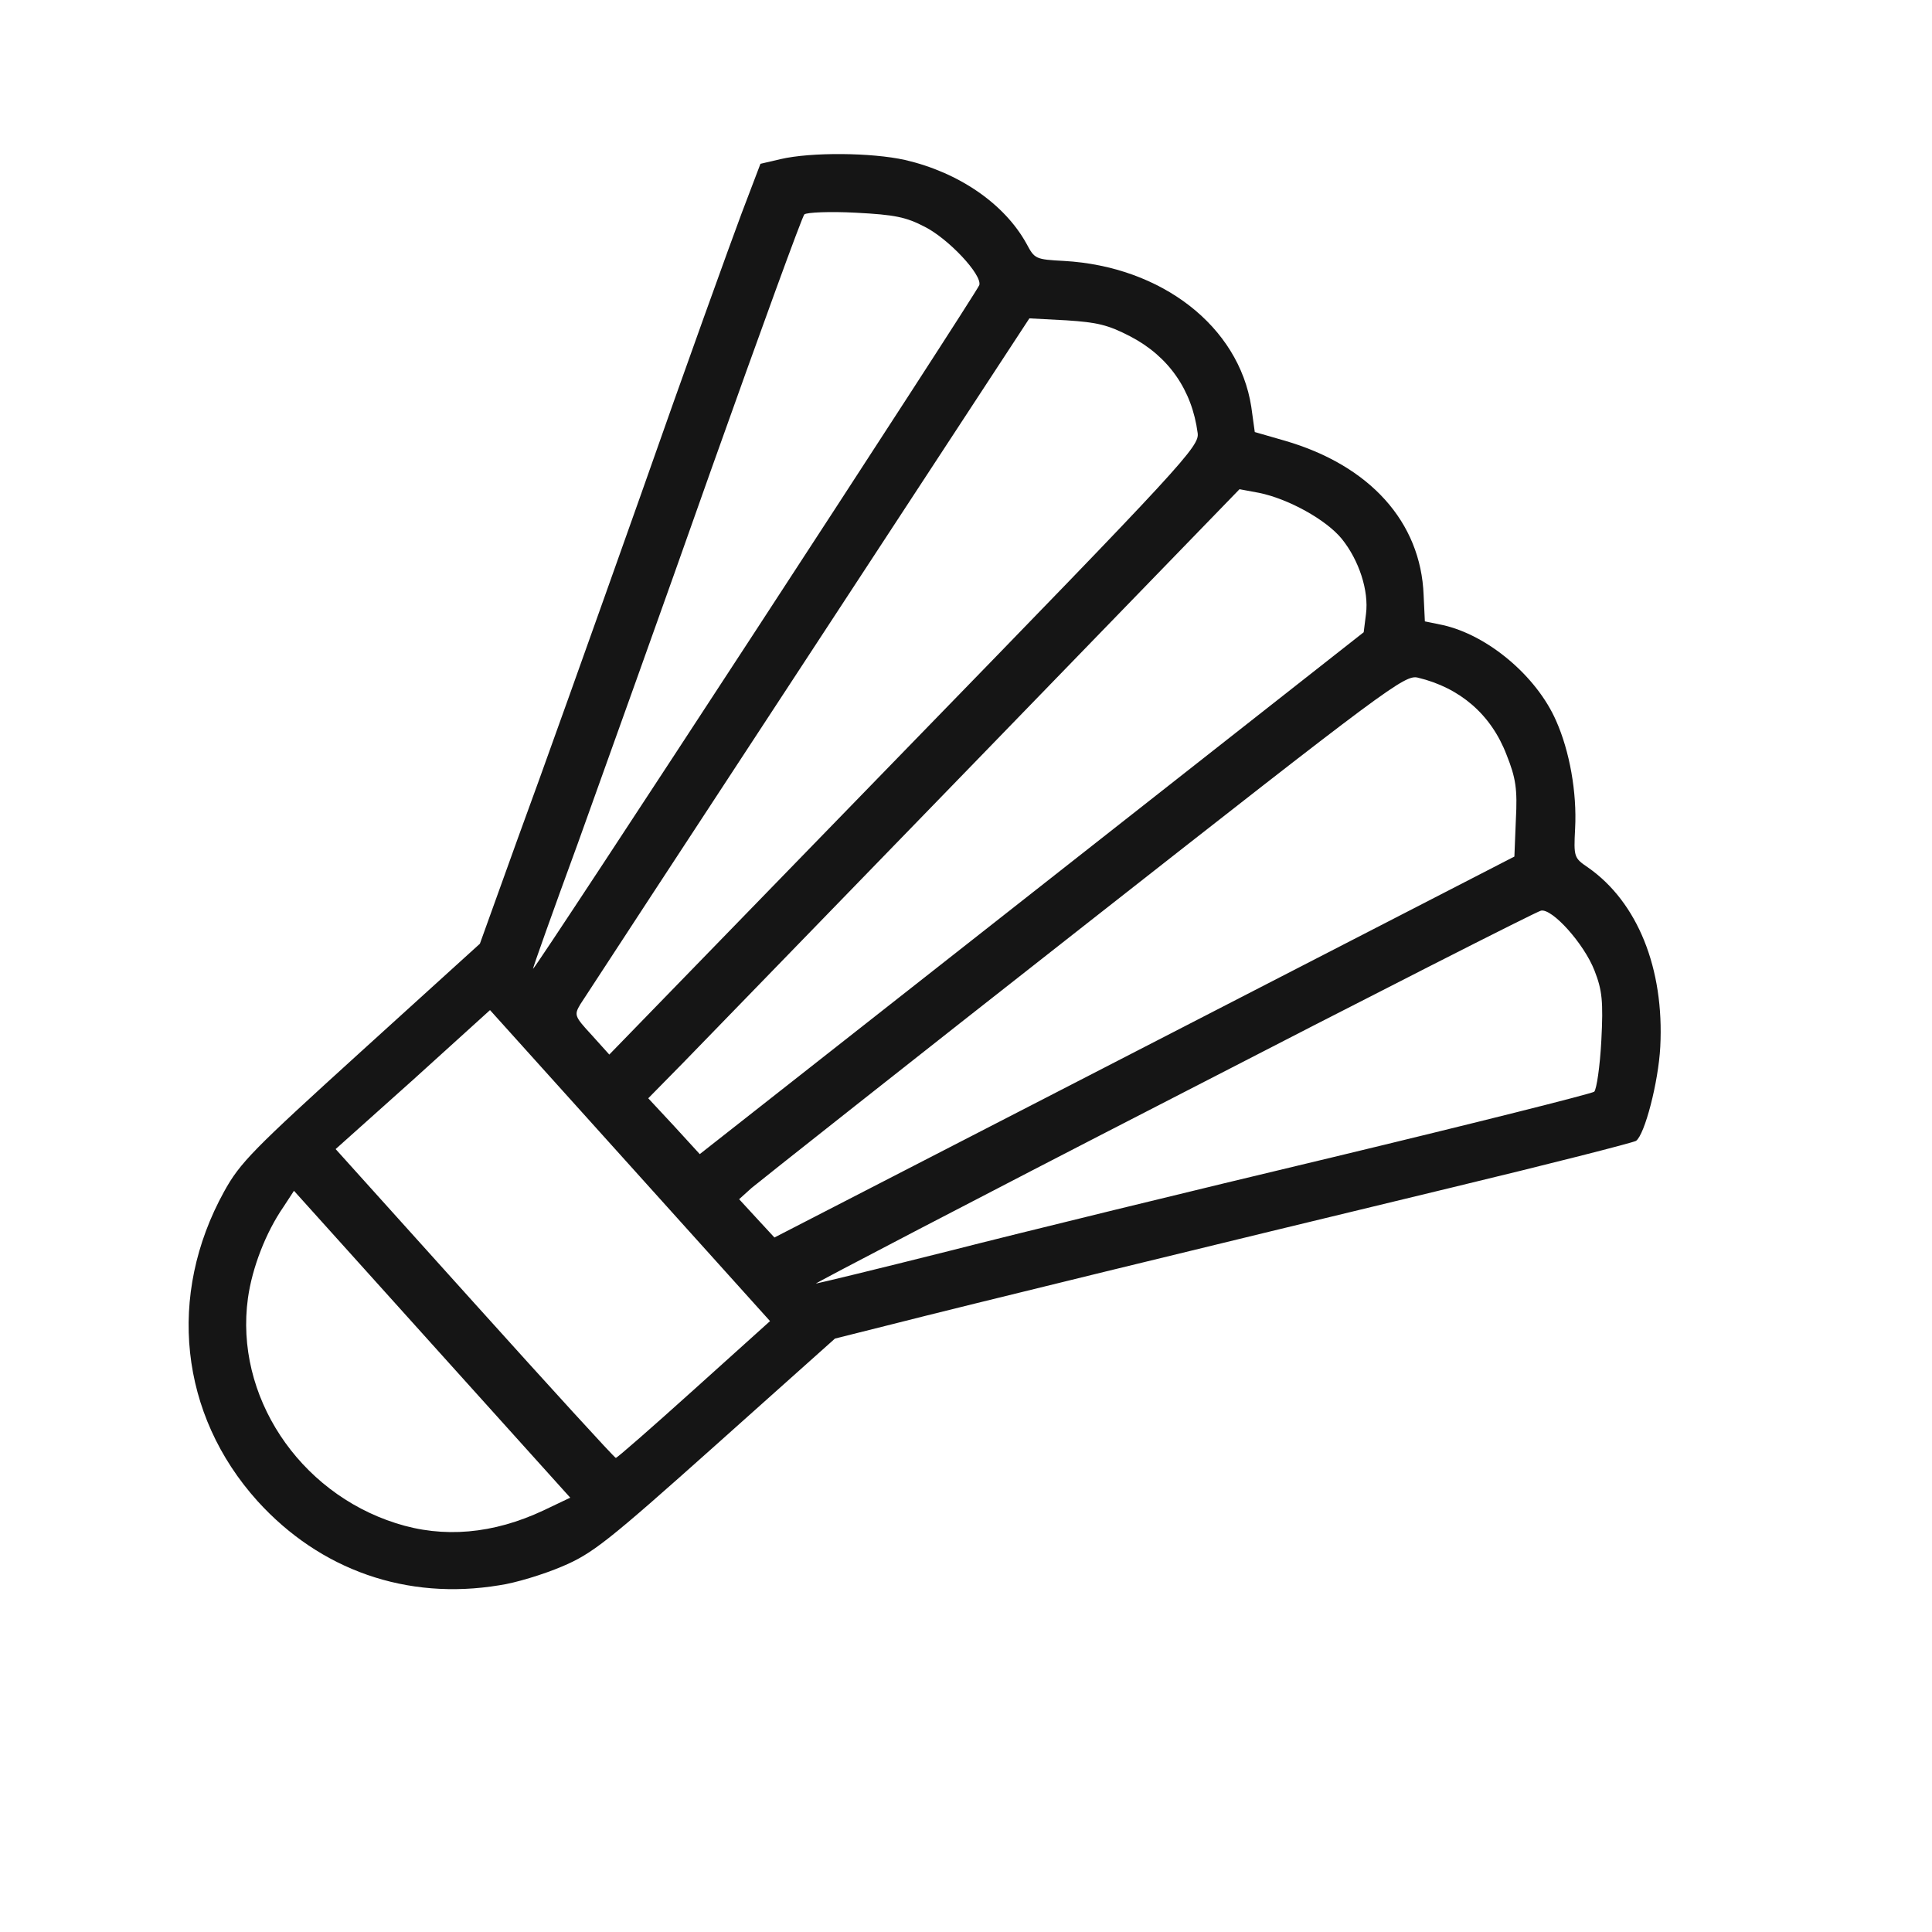<svg width="51" height="51" viewBox="0 0 51 51" fill="none" xmlns="http://www.w3.org/2000/svg">
<path d="M13.182 41.847C13.602 41.788 14.345 41.561 14.831 41.354C15.636 41.014 16.023 40.71 18.88 38.159L22.041 35.335L23.568 34.952C25.377 34.49 31.822 32.916 38.336 31.345C40.907 30.726 43.092 30.169 43.187 30.116C43.416 29.954 43.778 28.57 43.827 27.634C43.935 25.566 43.227 23.813 41.919 22.899C41.55 22.648 41.54 22.624 41.579 21.873C41.63 20.913 41.432 19.825 41.079 19.03C40.562 17.844 39.263 16.756 38.071 16.497L37.613 16.403L37.58 15.706C37.507 13.779 36.16 12.283 33.911 11.632L33.123 11.405L33.031 10.74C32.702 8.613 30.663 7.034 28.087 6.888C27.336 6.848 27.313 6.836 27.102 6.442C26.52 5.38 25.312 4.552 23.892 4.223C23.01 4.026 21.412 4.012 20.602 4.201L20.074 4.324L19.577 5.631C19.308 6.347 18.087 9.725 16.889 13.139C15.678 16.552 14.238 20.59 13.671 22.125L12.668 24.912L9.528 27.761C6.681 30.346 6.338 30.688 5.916 31.454C4.405 34.191 4.738 37.337 6.797 39.624C8.452 41.449 10.739 42.252 13.182 41.847ZM10.452 40.209C7.876 39.391 6.19 36.834 6.545 34.268C6.657 33.463 7.018 32.531 7.482 31.86L7.76 31.434L11.406 35.485L15.053 39.535L14.352 39.869C13.021 40.495 11.706 40.611 10.452 40.209ZM12.529 34.408L8.86 30.333L10.903 28.505L12.935 26.664L16.626 30.763L20.327 34.874L18.32 36.681C17.213 37.678 16.29 38.487 16.256 38.485C16.221 38.484 14.544 36.646 12.529 34.408ZM30.95 28.988C36.191 26.284 40.572 24.057 40.678 24.039C40.971 23.973 41.814 24.91 42.09 25.619C42.294 26.14 42.325 26.431 42.271 27.472C42.235 28.154 42.146 28.752 42.084 28.818C42.012 28.872 38.923 29.649 35.203 30.543C31.494 31.427 26.928 32.543 25.048 33.024C23.181 33.494 21.608 33.875 21.538 33.883C21.48 33.892 25.71 31.68 30.95 28.988ZM19.839 31.36C20.033 31.197 23.975 28.077 28.628 24.427C36.641 18.137 37.087 17.801 37.431 17.889C38.541 18.156 39.361 18.859 39.769 19.924C40.015 20.539 40.058 20.831 40.015 21.64L39.976 22.611L30.209 27.639L20.443 32.667L19.971 32.156L19.511 31.656L19.839 31.36ZM18.043 28.045C18.545 27.526 22.061 23.909 25.846 20.005L32.72 12.914L33.236 13.01C34.004 13.166 35.007 13.717 35.421 14.226C35.878 14.794 36.137 15.596 36.059 16.206L35.998 16.69L27.235 23.578L18.472 30.466L17.793 29.724L17.112 28.992L18.043 28.045ZM15.319 26.511C15.42 26.354 18.129 22.208 21.34 17.312L27.173 8.404L28.155 8.456C28.964 8.51 29.239 8.571 29.837 8.88C30.852 9.409 31.466 10.298 31.615 11.43C31.666 11.781 31.273 12.212 23.874 19.821L16.084 27.838L15.613 27.315C15.163 26.828 15.153 26.792 15.319 26.511ZM15.252 22.266C15.903 20.446 17.504 15.998 18.783 12.369C20.075 8.739 21.171 5.726 21.233 5.659C21.305 5.605 21.909 5.579 22.591 5.615C23.631 5.669 23.918 5.731 24.414 5.988C25.046 6.311 25.924 7.25 25.852 7.524C25.808 7.696 14.114 25.614 14.07 25.576C14.059 25.564 14.589 24.074 15.252 22.266Z" fill="#151515"/>
</svg>
